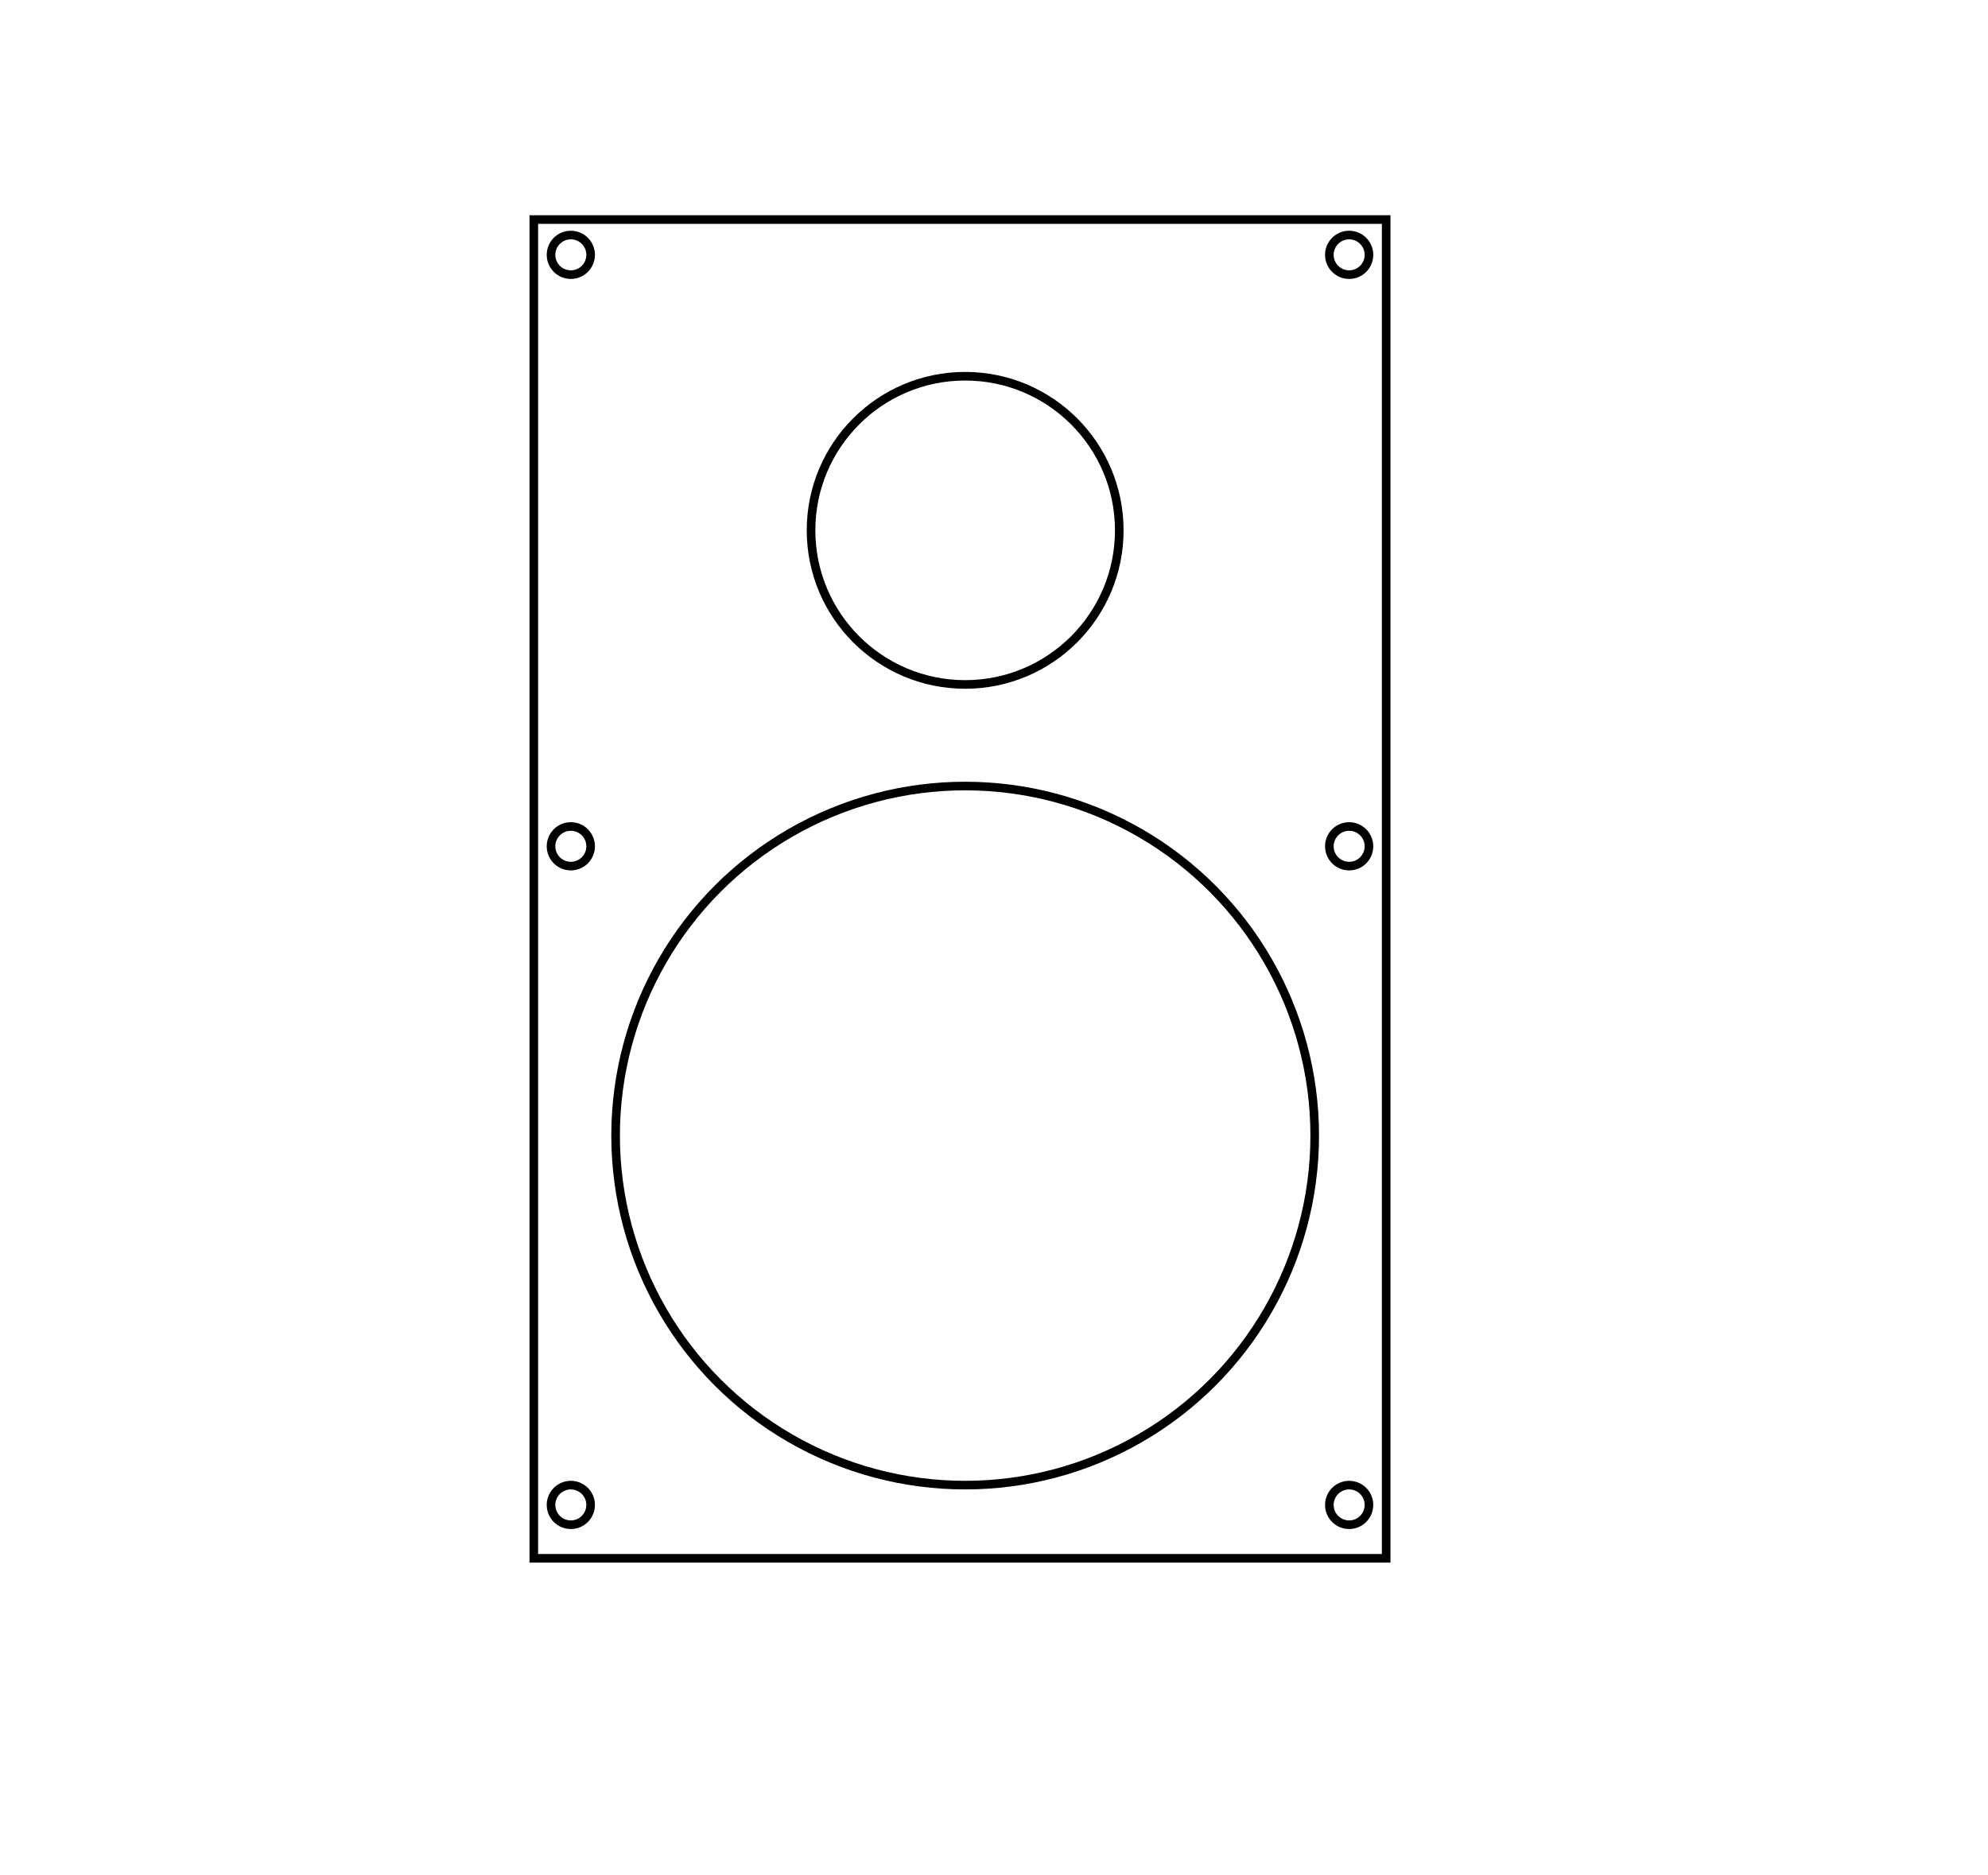 <?xml version="1.0" encoding="utf-8"?>
<!-- Generator: Adobe Illustrator 19.2.0, SVG Export Plug-In . SVG Version: 6.00 Build 0)  -->
<svg version="1.1" id="Layer_1" xmlns="http://www.w3.org/2000/svg" xmlns:xlink="http://www.w3.org/1999/xlink" x="0px" y="0px"
	 viewBox="0 0 230.9 217.8" style="enable-background:new 0 0 230.9 217.8;" xml:space="preserve">
<style type="text/css">
	.st0{fill:none;stroke:#000000;stroke-miterlimit:10;}
</style>
<circle class="st0" cx="112.1" cy="131.9" r="40.6"/>
<circle class="st0" cx="112.1" cy="61.6" r="17.9"/>
<rect x="62" y="25.5" class="st0" width="99" height="155.5"/>
<circle class="st0" cx="66.3" cy="29.6" r="2.3"/>
<circle class="st0" cx="156.7" cy="29.6" r="2.3"/>
<circle class="st0" cx="66.3" cy="98.3" r="2.3"/>
<circle class="st0" cx="156.7" cy="98.3" r="2.3"/>
<circle class="st0" cx="156.7" cy="174.8" r="2.3"/>
<circle class="st0" cx="66.3" cy="174.8" r="2.3"/>
</svg>

